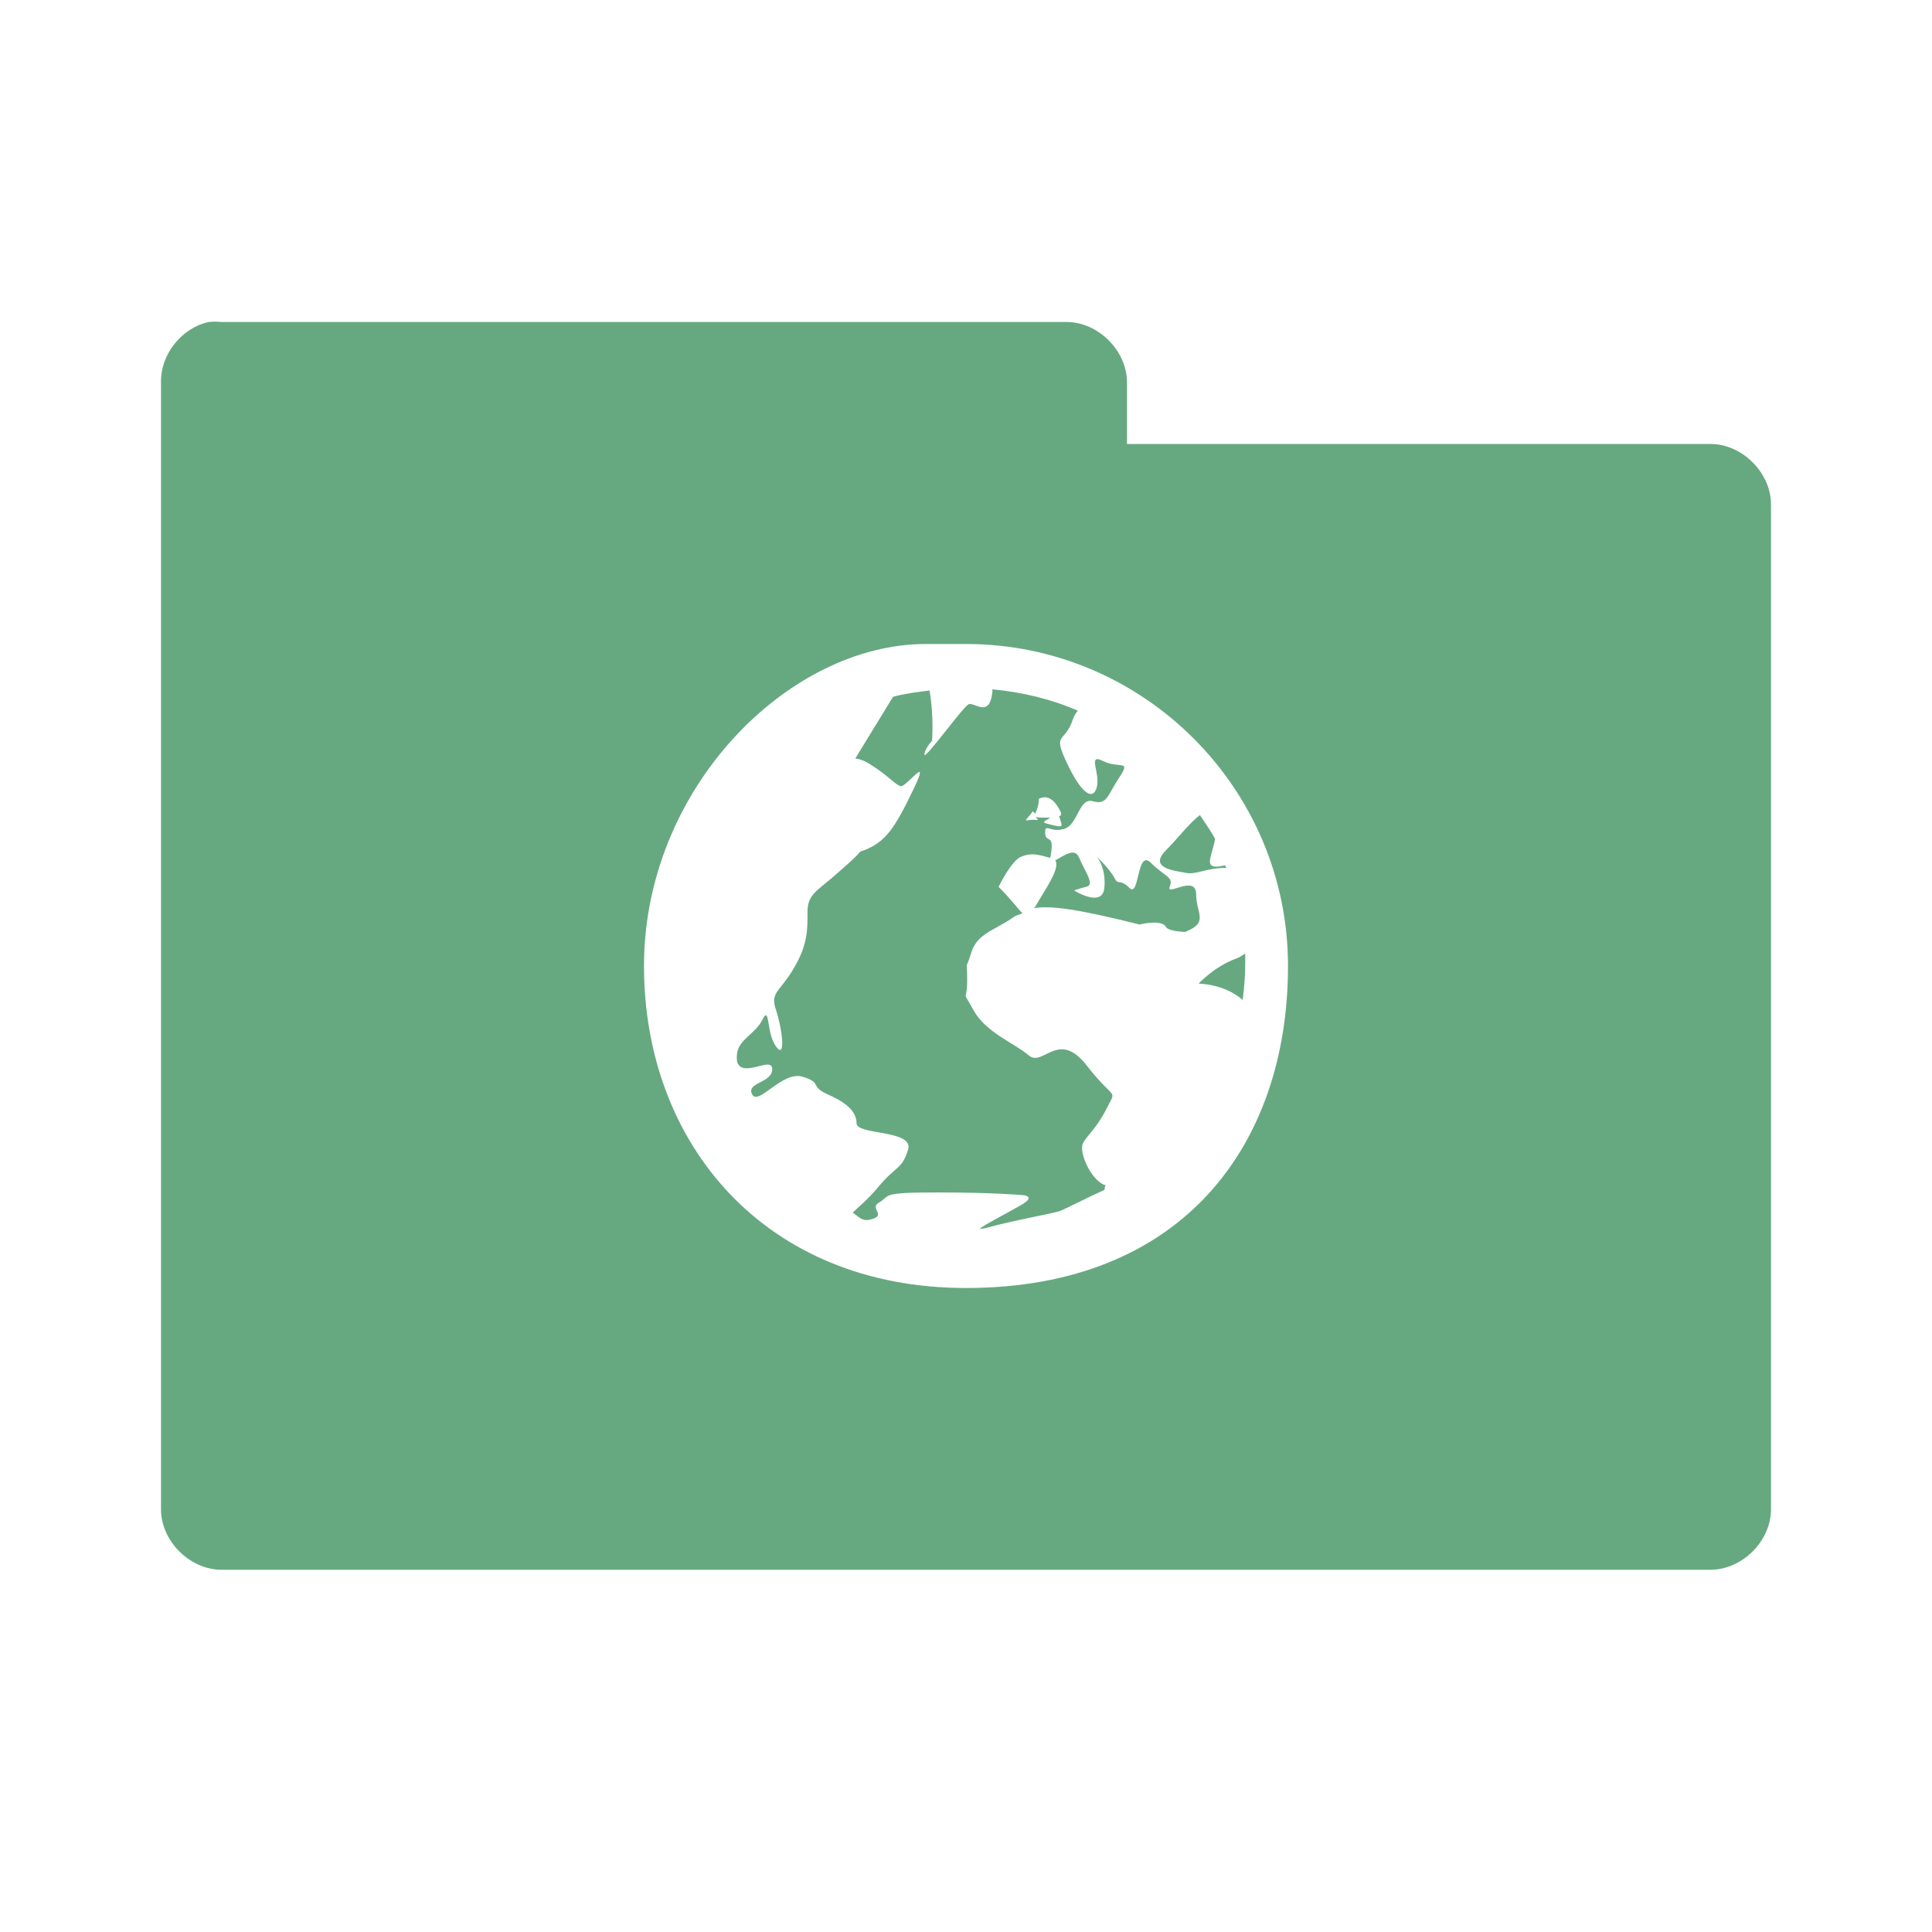 <?xml version="1.0" encoding="UTF-8" standalone="no"?>
<svg
   xmlns:dc="http://purl.org/dc/elements/1.1/"
   xmlns:cc="http://creativecommons.org/ns#"
   xmlns:rdf="http://www.w3.org/1999/02/22-rdf-syntax-ns#"
   xmlns:svg="http://www.w3.org/2000/svg"
   xmlns="http://www.w3.org/2000/svg"
   xmlns:sodipodi="http://sodipodi.sourceforge.net/DTD/sodipodi-0.dtd"
   xmlns:inkscape="http://www.inkscape.org/namespaces/inkscape"
   viewBox="0 0 48 48"
   id="svg3026"
   version="1.1"
   inkscape:version="0.48.4 r9939"
   width="100%"
   height="100%"
   sodipodi:docname="gnome-dev-network.svg">
  <defs
     id="defs3036" />
  <sodipodi:namedview
     pagecolor="#ffffff"
     bordercolor="#666666"
     borderopacity="1"
     objecttolerance="10"
     gridtolerance="10"
     guidetolerance="10"
     inkscape:pageopacity="0"
     inkscape:pageshadow="2"
     inkscape:window-width="672"
     inkscape:window-height="480"
     id="namedview3034"
     showgrid="false"
     inkscape:zoom="1.7383042"
     inkscape:cx="-5.3856334"
     inkscape:cy="-6.9289307"
     inkscape:window-x="0"
     inkscape:window-y="0"
     inkscape:window-maximized="0"
     inkscape:current-layer="svg3026" />
  <path
     inkscape:connector-curvature="0"
     id="path3032"
     d="M 5.188,8 C 4.511,8.144 3.985,8.809 4,9.5 l 0,28 c 7.86e-5,0.785 0.715,1.5 1.5,1.5 l 37,0 c 0.785,-7.9e-5 1.5,-0.715 1.5,-1.5 l 0,-24.969 c -7.9e-5,-0.785 -0.715,-1.5 -1.5,-1.5 l -14.5,0 L 28,9.5 C 28,8.715 27.285,8 26.5,8 L 5.5,8 C 5.396,7.989 5.291,7.989 5.188,8 z M 23,16 l 1,0 c 4.412,0 8,3.589 8,8 0,4.411 -2.588,8 -8,8 -5,0 -8,-3.589 -8,-8 0,-4.411 3.588,-8 7,-8 z m 1.656,1.125 c -0.004,0.035 0.004,0.024 0,0.062 -0.071,0.678 -0.451,0.24 -0.594,0.312 -0.143,0.071 -1.094,1.393 -1.094,1.25 0,-0.143 0.188,-0.344 0.188,-0.344 0,0 0.051,-0.604 -0.062,-1.25 -0.311,0.04 -0.61,0.076 -0.906,0.156 L 21.25,18.844 c 0.08,0.012 0.178,0.035 0.281,0.094 0.5,0.286 0.701,0.559 0.844,0.594 0.143,0.036 0.777,-0.87 0.312,0.094 -0.464,0.964 -0.683,1.286 -1.219,1.5 -0.033,0.01 -0.061,0.015 -0.094,0.031 -0.137,0.164 -0.331,0.325 -0.562,0.531 -0.505,0.45 -0.75,0.519 -0.75,0.969 0,0.45 0.01,0.806 -0.344,1.406 -0.354,0.6 -0.589,0.581 -0.438,1.031 0.152,0.45 0.253,1.256 0,0.906 -0.253,-0.35 -0.142,-1.056 -0.344,-0.656 -0.177,0.35 -0.593,0.484 -0.625,0.844 -0.004,0.049 -0.013,0.093 0,0.156 0.003,0.01 -0.003,0.015 0,0.031 0.13,0.433 0.875,-0.154 0.875,0.188 0,0.35 -0.652,0.325 -0.5,0.625 0.152,0.3 0.745,-0.587 1.25,-0.438 0.505,0.15 0.17,0.237 0.625,0.438 0.455,0.2 0.719,0.419 0.719,0.719 0,0.3 1.433,0.156 1.281,0.656 -0.152,0.5 -0.295,0.388 -0.75,0.938 -0.25,0.303 -0.478,0.479 -0.625,0.625 0.206,0.151 0.259,0.236 0.5,0.156 0.321,-0.107 -0.094,-0.264 0.156,-0.406 0.062,-0.036 0.088,-0.063 0.125,-0.094 0.037,-0.03 0.08,-0.071 0.156,-0.094 0.152,-0.045 0.46,-0.062 1.156,-0.062 1.393,0 2.062,0.062 2.062,0.062 0,0 0.46,-4e-4 0.031,0.25 -0.313,0.182 -0.951,0.507 -1.031,0.594 0.031,-0.003 0.107,-0.008 0.188,-0.031 0.643,-0.179 1.531,-0.334 1.781,-0.406 0.106,-0.03 0.667,-0.323 1.125,-0.531 0.019,-0.043 0.012,-0.082 0.031,-0.125 l -0.031,0 c -0.354,-0.151 -0.632,-0.829 -0.531,-1.031 0.101,-0.202 0.341,-0.37 0.594,-0.875 0.253,-0.505 0.207,-0.154 -0.5,-1.062 -0.707,-0.909 -1.084,0.053 -1.438,-0.25 -0.354,-0.303 -1.072,-0.57 -1.375,-1.125 -0.303,-0.556 -0.156,-0.144 -0.156,-0.75 0,-0.607 -0.058,-0.151 0.094,-0.656 0.152,-0.505 0.557,-0.553 1.062,-0.906 0.069,-0.05 0.148,-0.059 0.219,-0.094 -0.113,-0.107 -0.278,-0.341 -0.594,-0.656 0,0 0.31,-0.649 0.562,-0.75 0.245,-0.097 0.387,-0.064 0.719,0.031 0.014,-0.054 0.016,-0.064 0.031,-0.188 0.051,-0.404 -0.156,-0.185 -0.156,-0.438 0,-0.253 0.115,0.007 0.469,-0.094 0.354,-0.101 0.365,-0.789 0.719,-0.688 0.354,0.101 0.353,-0.139 0.656,-0.594 0.303,-0.455 -0.002,-0.204 -0.406,-0.406 -0.404,-0.202 -0.055,0.303 -0.156,0.656 -0.101,0.353 -0.396,0.132 -0.75,-0.625 -0.354,-0.757 -0.046,-0.457 0.156,-1.062 0.035,-0.106 0.074,-0.156 0.125,-0.219 -0.657,-0.286 -1.379,-0.462 -2.125,-0.531 z M 26,19.812 c 0.154,0.024 0.268,0.193 0.344,0.344 0.04,0.082 0.016,0.106 -0.031,0.125 0,0 0.062,0.169 0.062,0.219 0,0.05 -0.104,0.032 -0.344,-0.031 -0.18,-0.047 -0.059,-0.066 0.062,-0.156 l -0.219,0 c -0.088,0 -0.135,-0.015 -0.156,-0.031 0.013,0.011 0.009,0.005 0.031,0.031 0.028,0.035 0.03,0.052 0.031,0.062 -0.037,-0.003 -0.137,-0.018 -0.219,0 -0.164,0.038 0.018,-0.079 0.094,-0.219 0,0 0.044,0.03 0.062,0.062 0.032,-0.07 0.094,-0.198 0.094,-0.375 C 25.876,19.818 25.949,19.797 26,19.812 z m 3.812,0.438 c -0.252,0.187 -0.578,0.609 -0.844,0.875 -0.455,0.454 0.247,0.511 0.5,0.562 0.253,0.051 0.495,-0.125 1,-0.125 C 30.46,21.538 30.447,21.524 30.438,21.5 c -0.068,0.008 -0.136,0.031 -0.219,0.031 -0.296,0 -0.101,-0.284 -0.031,-0.688 C 30.082,20.637 29.937,20.444 29.812,20.25 z m -3.125,0.938 c -0.106,-0.032 -0.276,0.077 -0.469,0.188 0.137,0.199 -0.279,0.758 -0.5,1.156 -0.009,0.01 -0.023,0.015 -0.031,0.031 0.433,-0.072 1.114,0.029 2.625,0.406 0,0 0.555,-0.139 0.656,0.062 0.036,0.07 0.238,0.109 0.469,0.125 0.611,-0.24 0.281,-0.451 0.281,-0.938 0,-0.505 -0.757,0.065 -0.656,-0.188 0.101,-0.253 -0.115,-0.24 -0.469,-0.594 -0.354,-0.353 -0.279,0.877 -0.531,0.625 -0.253,-0.25 -0.274,-0.048 -0.375,-0.25 -0.101,-0.202 -0.438,-0.531 -0.438,-0.531 0,0 0.238,0.276 0.188,0.781 -0.051,0.505 -0.75,0.062 -0.75,0.062 0,0 0.11,-0.044 0.312,-0.094 0.202,-0.051 -0.036,-0.365 -0.188,-0.719 -0.038,-0.086 -0.078,-0.11 -0.125,-0.125 z m 4.25,2.5 c -0.056,0.041 -0.149,0.099 -0.219,0.125 -0.556,0.202 -0.938,0.625 -0.938,0.625 0,0 0.639,0.002 1.094,0.406 0.033,-0.275 0.062,-0.56 0.062,-0.844 0,-0.103 0.004,-0.211 0,-0.312 z"
     style="line-height:normal;opacity:0.8;color:#000000;fill:#409460;fill-opacity:1" />
</svg>
